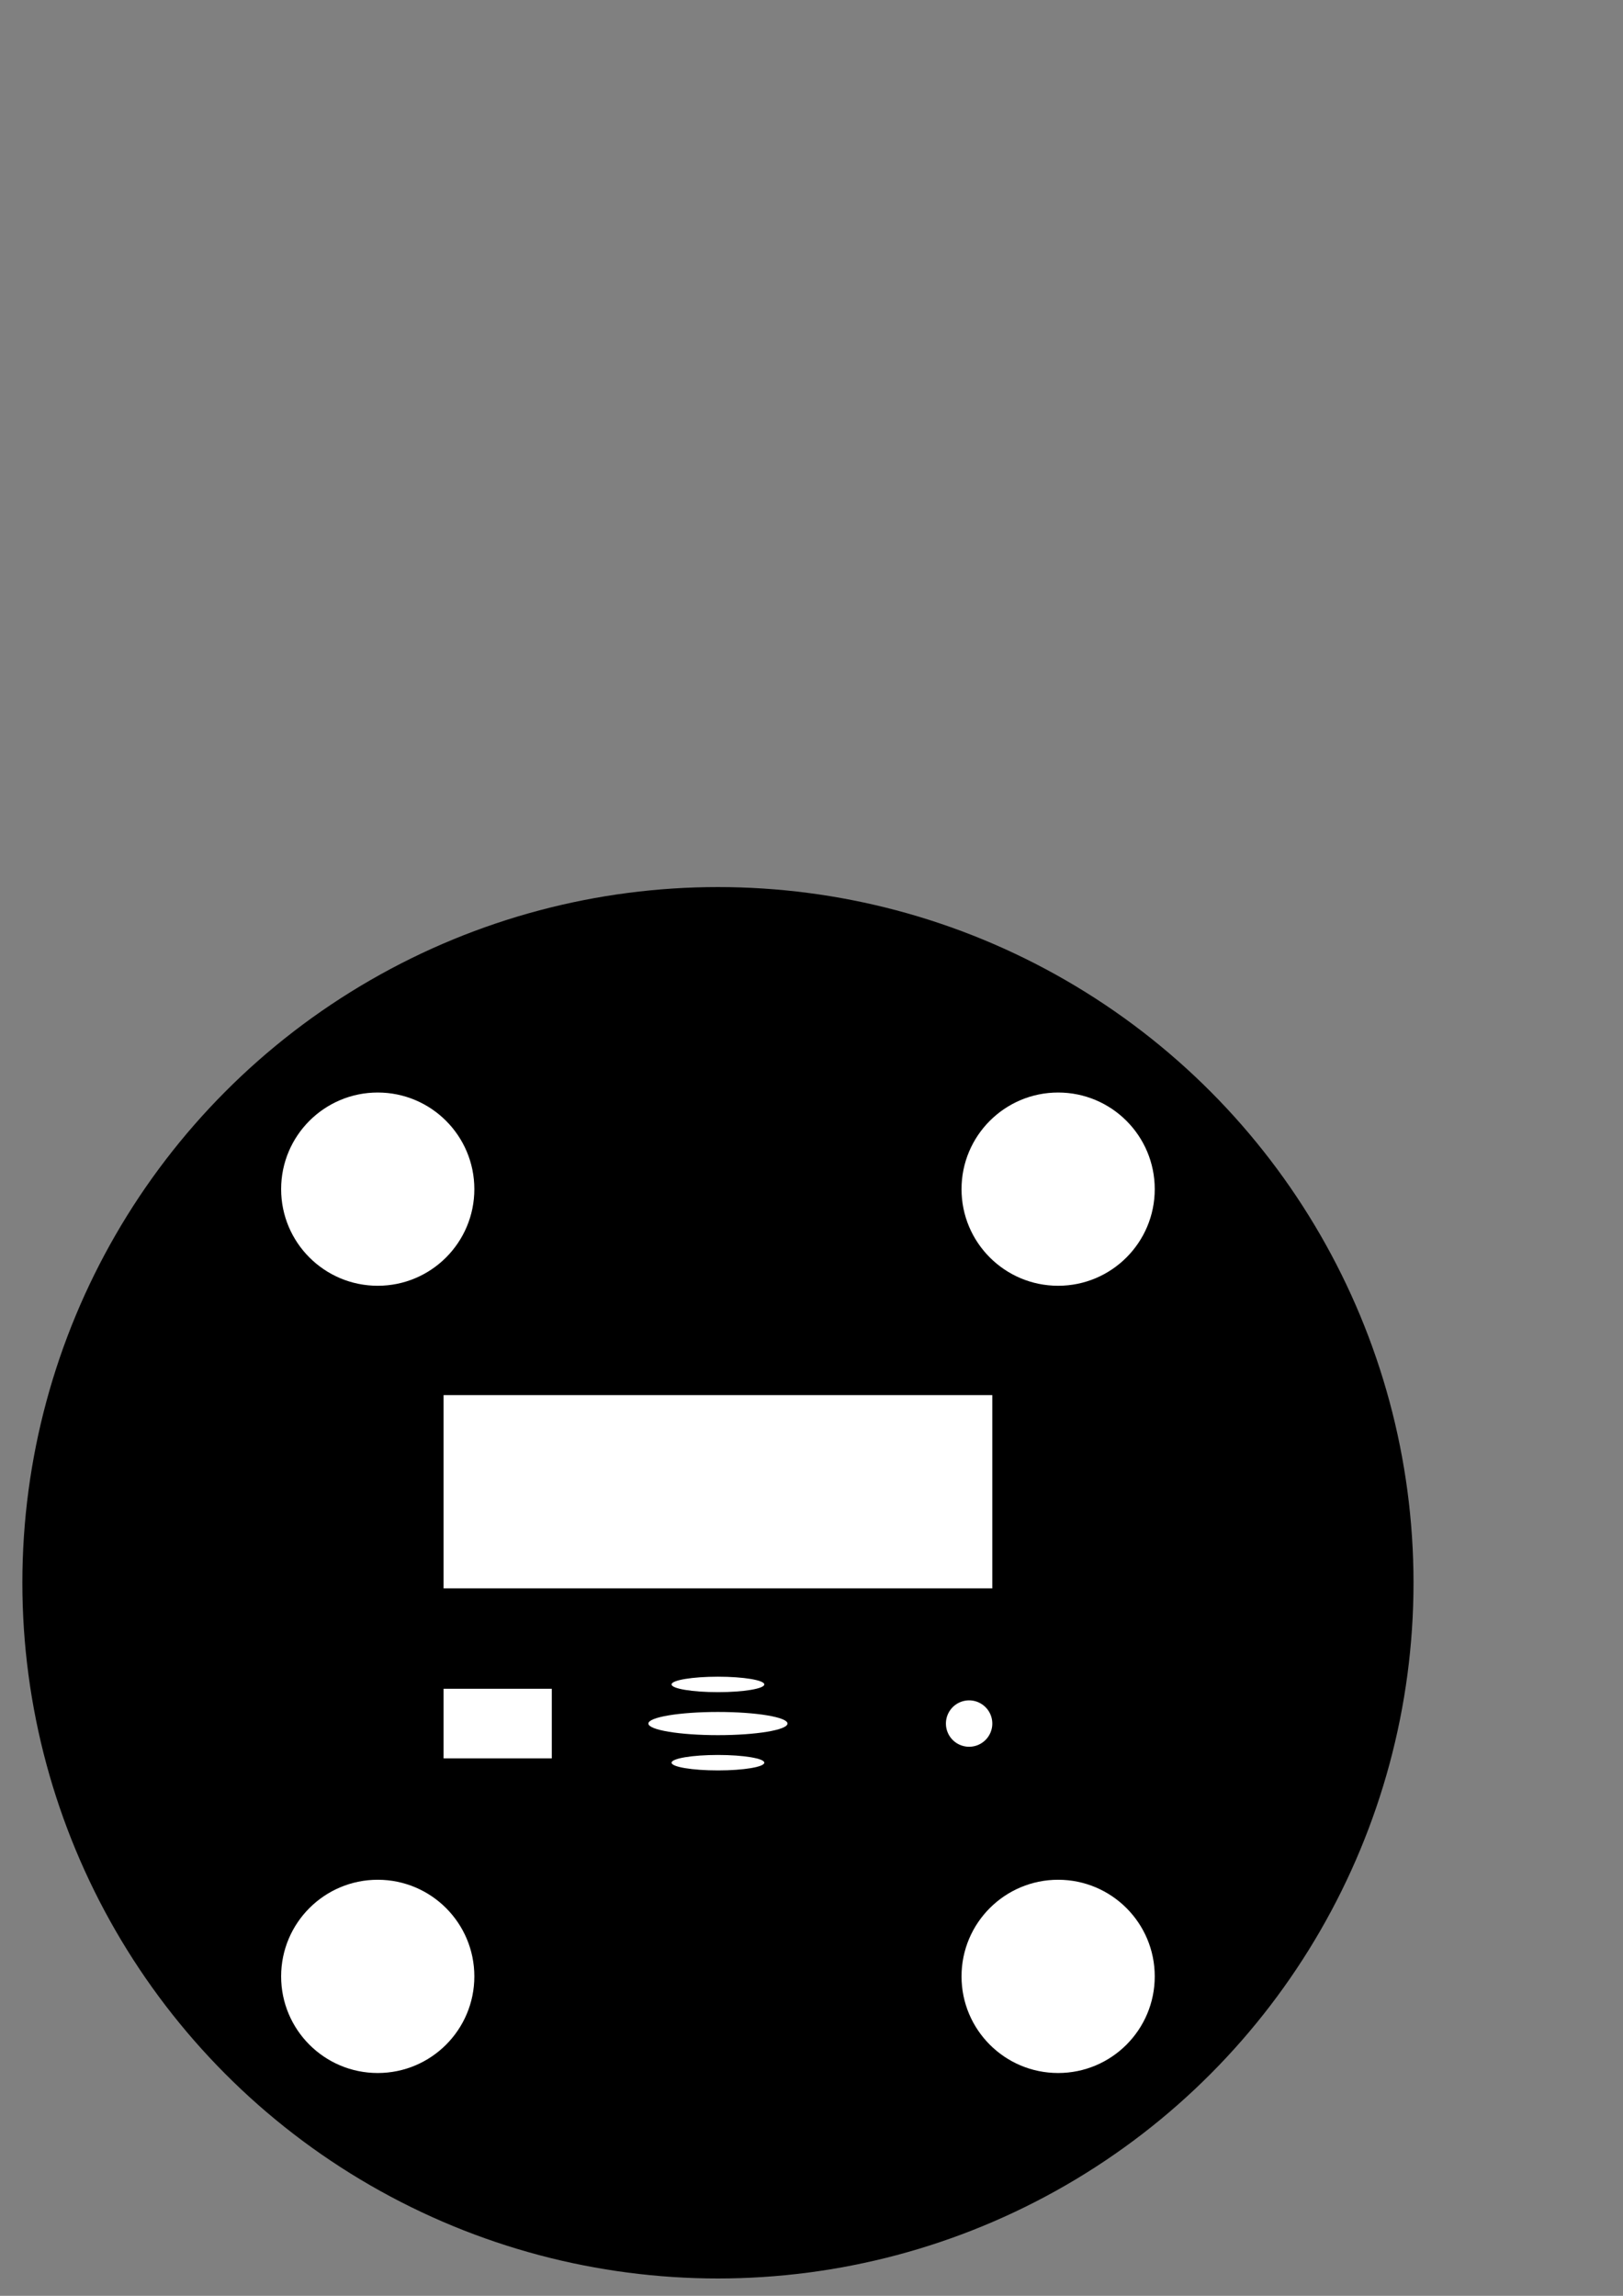 <?xml version="1.0" encoding="UTF-8" standalone="no"?>
<!-- Created with Inkscape (http://www.inkscape.org/) -->

<svg
   width="210mm"
   height="297mm"
   viewBox="0 0 210 297"
   version="1.1"
   id="svg1"
   inkscape:version="1.3.2 (091e20e, 2023-11-25, custom)"
   sodipodi:docname="tampaBaratinha.svg"
   xmlns:inkscape="http://www.inkscape.org/namespaces/inkscape"
   xmlns:sodipodi="http://sodipodi.sourceforge.net/DTD/sodipodi-0.dtd"
   xmlns="http://www.w3.org/2000/svg"
   xmlns:svg="http://www.w3.org/2000/svg">
  <rect x="0" y="0" width="210" height="297" fill="#808080" stroke="none"/>
  <sodipodi:namedview
     id="namedview1"
     pagecolor="#ffffff"
     bordercolor="#000000"
     borderopacity="0.25"
     inkscape:showpageshadow="2"
     inkscape:pageopacity="0.0"
     inkscape:pagecheckerboard="0"
     inkscape:deskcolor="#d1d1d1"
     inkscape:document-units="mm"
     inkscape:zoom="1.2623761"
     inkscape:cx="165.56081"
     inkscape:cy="954.94523"
     inkscape:window-width="3840"
     inkscape:window-height="2054"
     inkscape:window-x="-11"
     inkscape:window-y="-11"
     inkscape:window-maximized="1"
     inkscape:current-layer="layer1" />
  <defs
     id="defs1" />
  <g
     inkscape:label="Camada 1"
     inkscape:groupmode="layer"
     id="layer1">
    <circle
       style="fill:#000000;fill-opacity:1;stroke:none;stroke-width:0.997;stroke-opacity:1"
       id="path1"
       cx="92.894"
       cy="204.756"
       r="90" />
    <g
       id="g19"
       transform="translate(-10.195,76.473)"
       style="fill:#ffffff">
      <circle
         style="fill:#ffffff;fill-opacity:1;stroke:none;stroke-width:0.917;stroke-opacity:1"
         id="path2"
         cy="-77.362"
         cx="59.07"
         transform="scale(1,-1)"
         r="12.5" />
      <circle
         style="fill:#ffffff;fill-opacity:1;stroke:none;stroke-width:0.917;stroke-opacity:1"
         id="path2-7"
         cy="-77.362"
         cx="147.107"
         transform="scale(1,-1)"
         r="12.5" />
      <circle
         style="fill:#ffffff;fill-opacity:1;stroke:none;stroke-width:0.917;stroke-opacity:1"
         id="path2-9"
         cy="-179.204"
         cx="147.107"
         transform="scale(1,-1)"
         r="12.5" />
      <circle
         style="fill:#ffffff;fill-opacity:1;stroke:none;stroke-width:0.917;stroke-opacity:1"
         id="path2-8"
         cy="-179.204"
         cx="59.07"
         transform="scale(1,-1)"
         r="12.5" />
    </g>
    <g
       id="g29"
       transform="translate(-97.83,76.473)"
       style="fill:#ffffff">
      <g
         id="g23"
         transform="translate(85.974,0.585)"
         style="fill:#ffffff">
        <ellipse
           style="fill:#ffffff;fill-opacity:1;stroke:none;stroke-width:0.27;stroke-opacity:1"
           id="path2-2"
           ry="1.5"
           rx="9"
           cy="-145.912"
           cx="104.75"
           transform="scale(1,-1)" />
        <ellipse
           style="fill:#ffffff;fill-opacity:1;stroke:none;stroke-width:0.18;stroke-opacity:1"
           id="path2-94"
           ry="1"
           rx="6"
           cy="-150.974"
           cx="104.75"
           transform="scale(1,-1)" />
        <ellipse
           style="fill:#ffffff;fill-opacity:1;stroke:none;stroke-width:0.18;stroke-opacity:1"
           id="path2-94-7"
           ry="1"
           rx="6"
           cy="-140.849"
           cx="104.75"
           transform="scale(1,-1)" />
      </g>
      <g
         id="g28"
         transform="translate(-59.355)"
         style="fill:#ffffff">
        <g
           id="g27"
           transform="translate(71)"
           style="fill:#ffffff">
          <rect
             style="fill:#ffffff;fill-opacity:1;stroke:none;stroke-width:0.896;stroke-opacity:1"
             id="rect2"
             width="71"
             height="25"
             x="143.579"
             y="104.007" />
          <path
             style="fill:#ffffff;fill-opacity:1;stroke:none;stroke-width:0.29;stroke-opacity:1"
             id="path3-2"
             sodipodi:type="arc"
             sodipodi:cx="211.57935"
             sodipodi:cy="146.49657"
             sodipodi:rx="3"
             sodipodi:ry="3"
             sodipodi:start="0"
             sodipodi:end="6.2482175"
             sodipodi:open="true"
             sodipodi:arc-type="arc"
             d="m 214.579,146.497 a 3,3 0 0 1 -2.974,3 3,3 0 0 1 -3.026,-2.947 3,3 0 0 1 2.921,-3.051 3,3 0 0 1 3.077,2.894" />
        </g>
        <rect
           style="fill:#ffffff;fill-opacity:1;stroke:none;stroke-width:0.716;stroke-opacity:1"
           id="rect25"
           width="14"
           height="9"
           x="214.579"
           y="141.997" />
      </g>
    </g>
  </g>
</svg>
